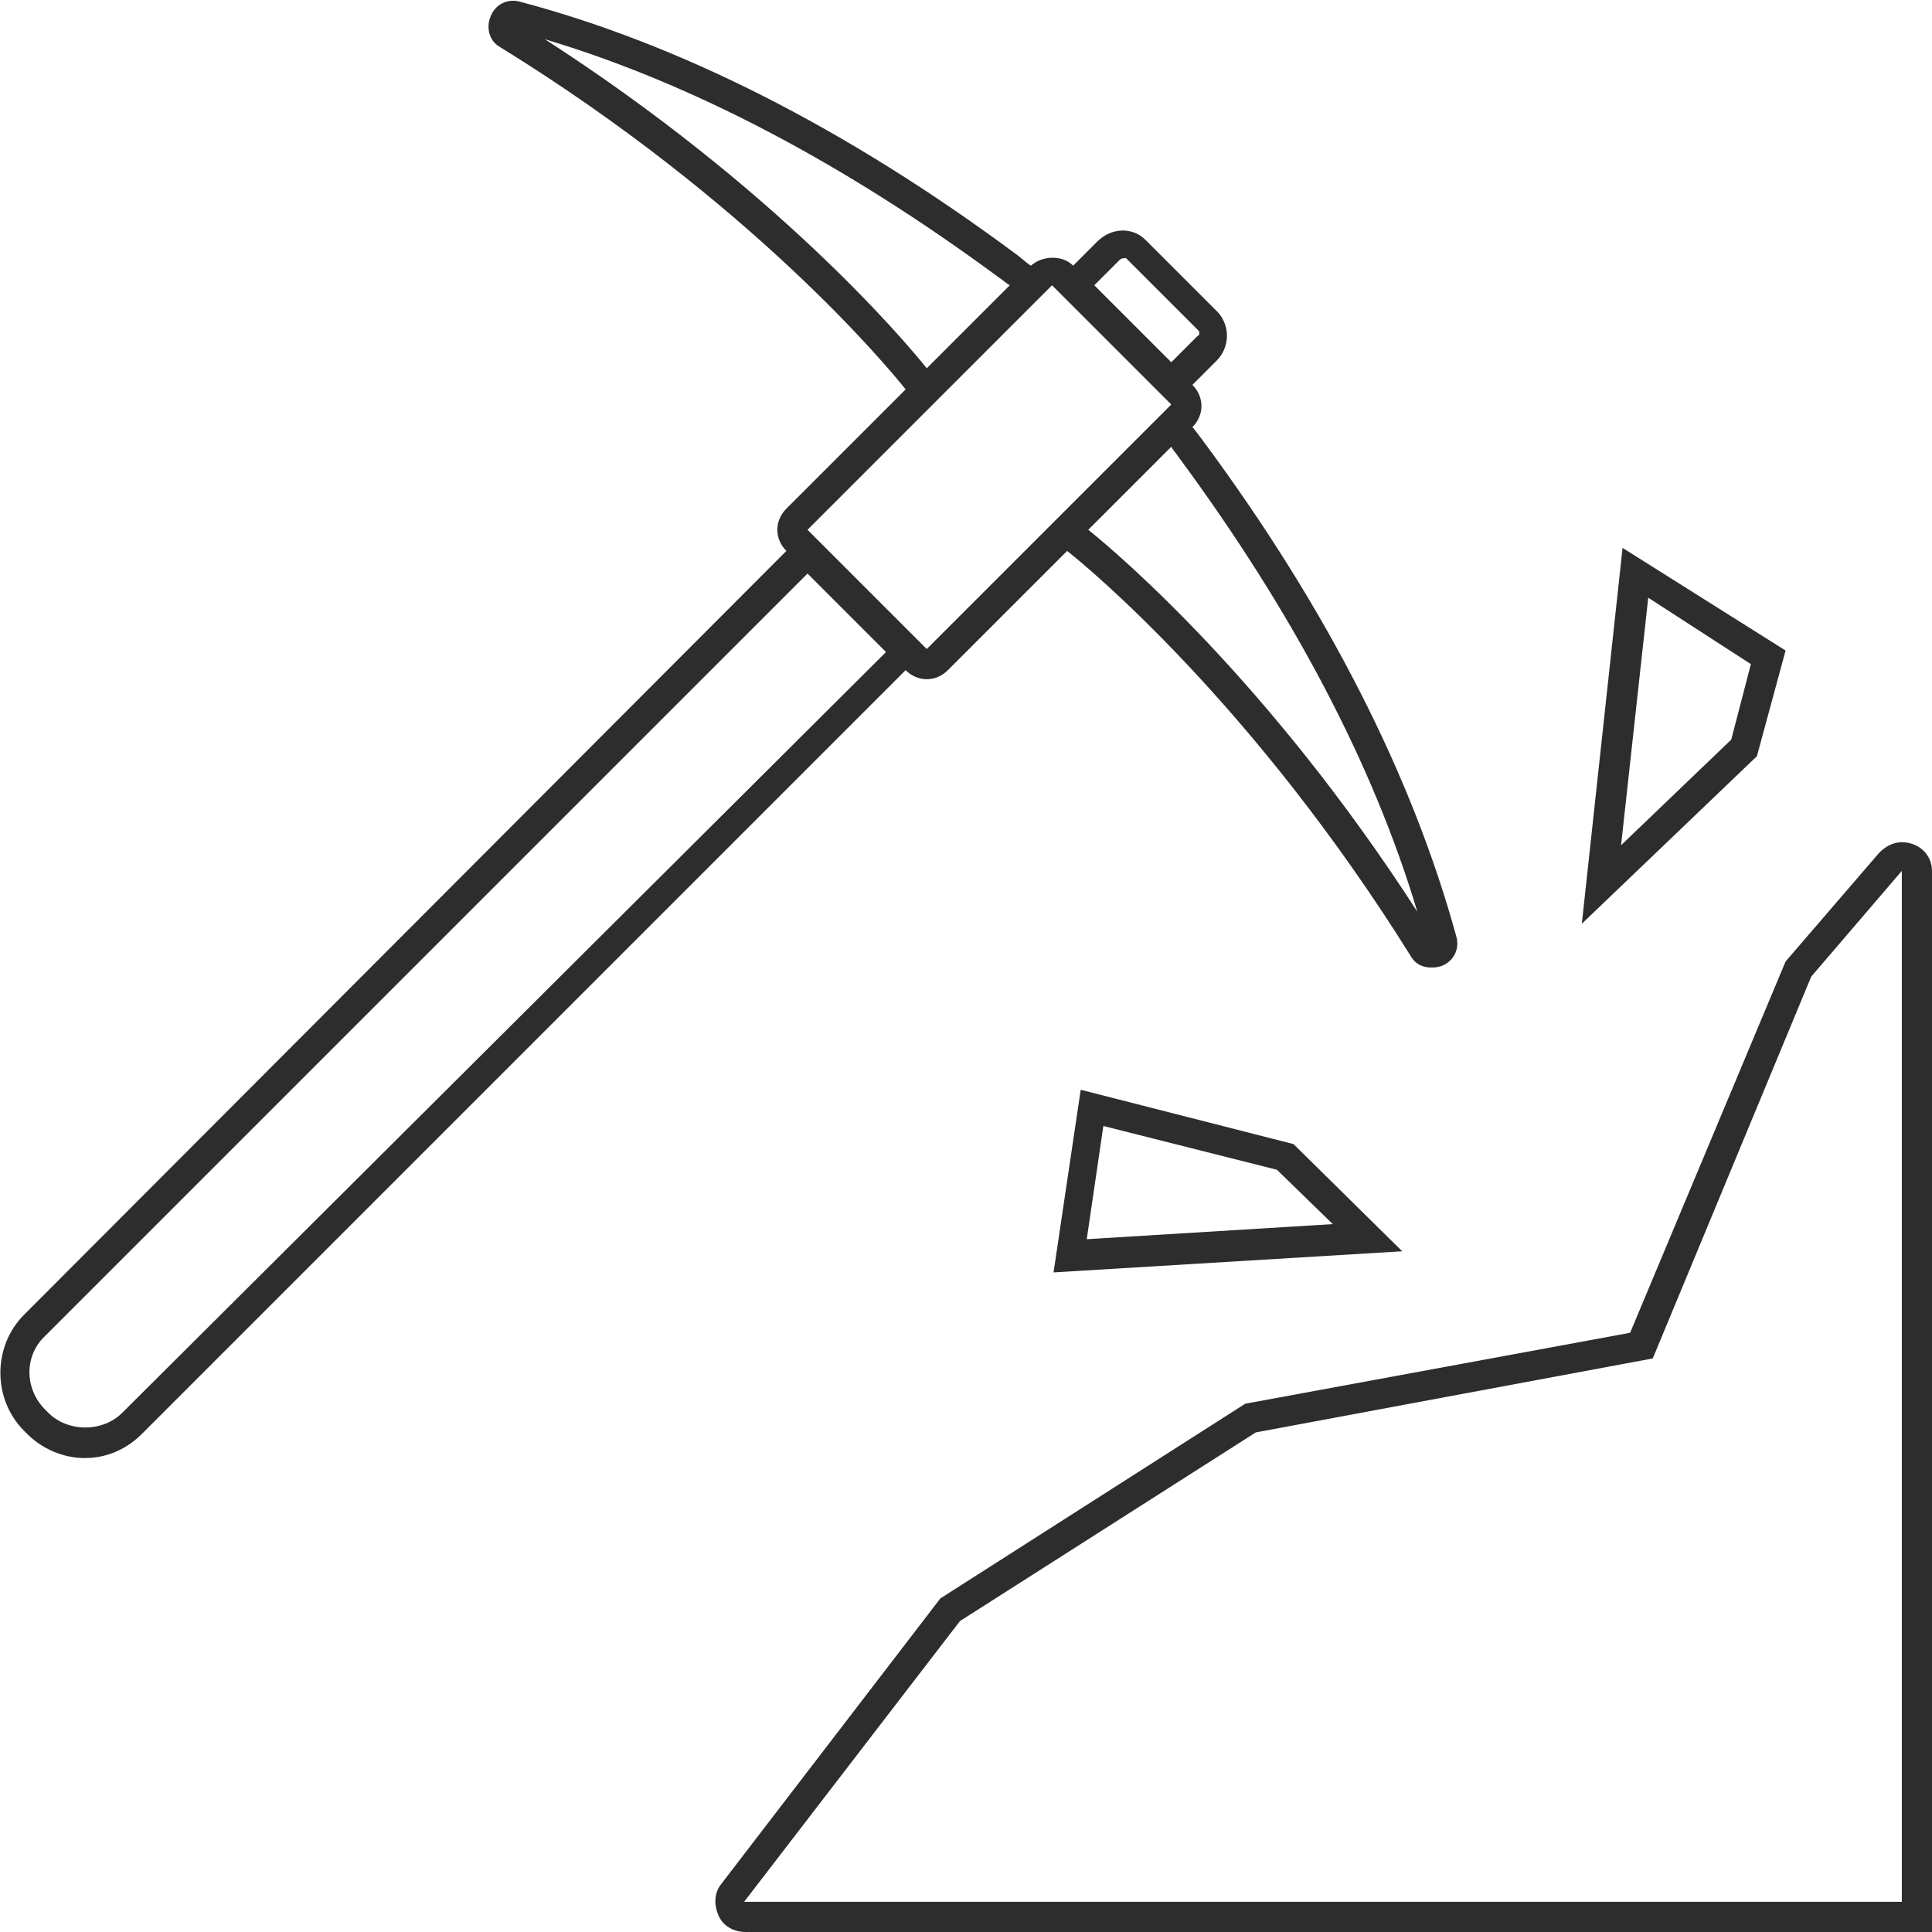 <?xml version="1.0" encoding="utf-8"?>
<!-- Generator: Adobe Illustrator 18.1.0, SVG Export Plug-In . SVG Version: 6.00 Build 0)  -->
<svg version="1.1" baseProfile="tiny" id="Layer_1" xmlns="http://www.w3.org/2000/svg" xmlns:xlink="http://www.w3.org/1999/xlink"
	 x="0px" y="0px" viewBox="0 0 128 128" xml:space="preserve">
<g>
	<path fill="#2D2D2D" d="M60,44.4c0.4,0.4,0.9,0.6,1.4,0.6c0.5,0,1-0.2,1.4-0.6l7.9-7.9c1.4,1.1,12.4,10.2,22.8,26.9
		c0.3,0.5,0.8,0.7,1.3,0.7c0.2,0,0.4,0,0.7-0.1c0.8-0.3,1.2-1.1,1-1.9C93.6,51.5,88,40.4,79.7,29.2c-0.3-0.4-0.6-0.8-0.7-0.9
		c0,0,0,0,0,0l0,0c0.8-0.8,0.8-2,0-2.8l0,0l1.6-1.6c0.9-0.9,0.9-2.3,0.1-3.2l-4.8-4.8c-0.9-0.9-2.3-0.8-3.2,0.1l-1.6,1.6l0,0
		c-0.7-0.7-2-0.7-2.8,0l0,0c0,0,0,0,0,0c-0.2-0.1-0.5-0.4-0.9-0.7C56.1,8.5,45,2.9,34.4,0.1c-0.8-0.2-1.6,0.2-1.9,1
		c-0.3,0.7-0.1,1.6,0.6,2C49.8,13.4,58.9,24.4,60,25.8l-7.9,7.9c-0.8,0.8-0.8,2,0,2.8l0,0L1.6,87.1c-2.1,2.1-2.1,5.6,0,7.7L1.8,95
		c1,1,2.4,1.6,3.8,1.6c1.5,0,2.8-0.6,3.8-1.6L60,44.4L60,44.4z M93.9,60.4c-9.8-15.2-19.8-23.7-21.8-25.3l5.5-5.5
		c0.1,0.2,0.3,0.4,0.5,0.7C85.7,40.6,91,50.7,93.9,60.4z M74.2,17.2c0.1-0.1,0.3-0.1,0.4-0.1l4.8,4.8c0.1,0.1,0.1,0.3-0.1,0.4
		L77.6,24l-5.1-5.1L74.2,17.2z M36.1,2.6c9.7,2.9,19.8,8.2,30.1,15.8c0.3,0.2,0.5,0.4,0.7,0.5l-5.5,5.5
		C59.8,22.4,51.3,12.4,36.1,2.6z M69.7,18.9l7.9,7.9L61.4,43h0l0,1v-1l-7.9-7.9L69.7,18.9z M8.1,93.6c-1.3,1.3-3.6,1.3-4.9,0L3,93.4
		c-1.4-1.4-1.4-3.6,0-4.9l50.5-50.5l2.6,2.6l2.6,2.6L8.1,93.6z"/>
	<path fill="#2D2D2D" d="M126,55.8c-0.6,0-1.1,0.3-1.5,0.7l-6.2,7.2l-10.3,24.6L82.5,93l-20.2,12.9l-14.5,18.9
		c-0.5,0.6-0.5,1.4-0.2,2.1c0.3,0.7,1,1.1,1.8,1.1H128V57.7C128,56.6,127.1,55.8,126,55.8z M126,126H49.3l14.3-18.6l19.6-12.5
		l26.3-4.9l10.5-25.3l6-7V126z"/>
	<path fill="#2D2D2D" d="M118.3,43.1l-10.8-6.8l-2.7,24.9l11.6-11.1L118.3,43.1z M114.7,49l-7.3,7l1.8-16.4L116,44L114.7,49z"/>
	<path fill="#2D2D2D" d="M69.8,84.3l23.1-1.4l-7.2-7.1l-14.1-3.6L69.8,84.3z M73.1,74.6l11.5,2.9l3.7,3.6l-16.3,1L73.1,74.6z"/>
</g>
</svg>
